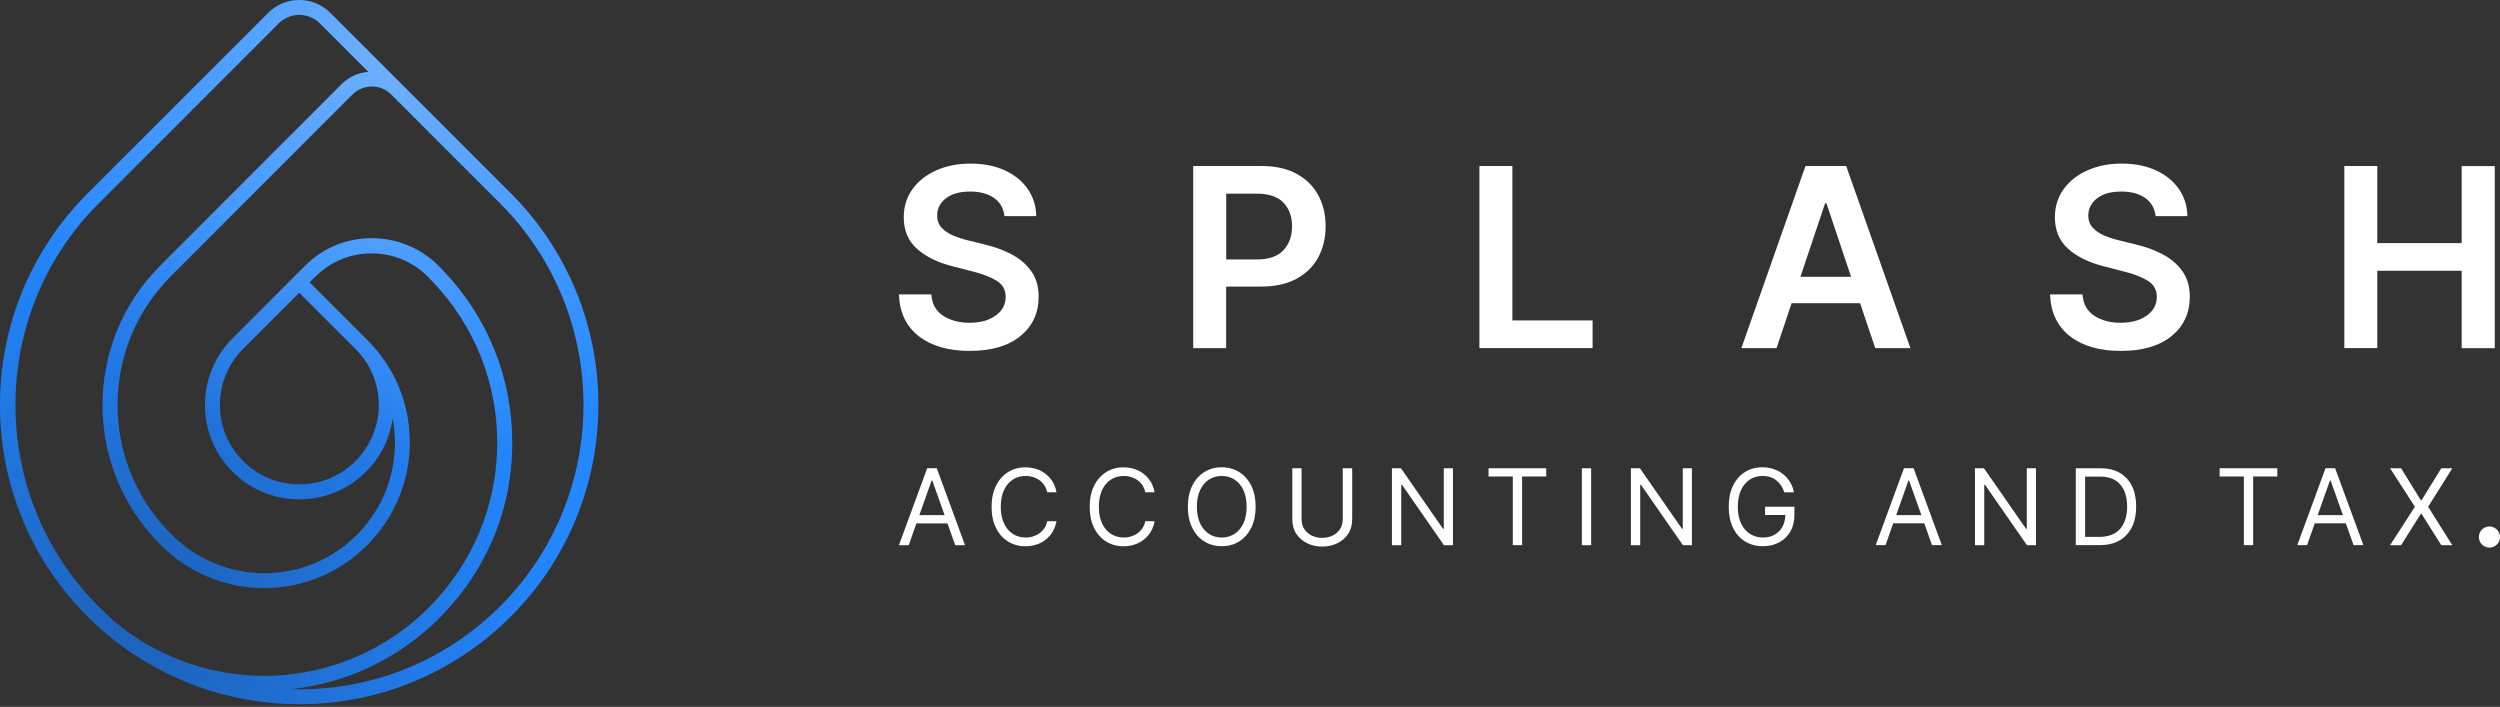<svg width="145" height="41" viewBox="0 0 145 41" fill="none" xmlns="http://www.w3.org/2000/svg">
<rect x="0" y="0" width="145" height="41" fill="#333333" stroke="none"/>
<path d="M29.631 11.215L23.291 4.875L19.157 0.746C18.677 0.265 18.037 0 17.356 0C16.674 0 16.035 0.265 15.554 0.746L5.084 11.215C1.844 14.456 0.038 18.763 0.001 23.343C-0.037 27.916 1.689 32.25 4.861 35.535C4.933 35.611 5.008 35.687 5.084 35.762C5.402 36.08 5.731 36.387 6.064 36.671L6.174 36.761C6.178 36.765 6.178 36.765 6.182 36.765C9.297 39.392 13.268 40.842 17.356 40.842C21.992 40.842 26.353 39.036 29.627 35.758C36.399 28.994 36.399 17.983 29.631 11.215ZM5.694 35.153C5.622 35.081 5.553 35.009 5.482 34.937C-0.715 28.51 -0.62 18.142 5.694 11.829L16.167 1.355C16.485 1.037 16.909 0.863 17.359 0.863C17.81 0.863 18.234 1.037 18.552 1.355L21.364 4.167C21.357 4.167 21.349 4.171 21.345 4.171C21.319 4.175 21.288 4.179 21.262 4.183C21.216 4.19 21.171 4.194 21.122 4.202C21.092 4.205 21.061 4.213 21.031 4.22C20.989 4.232 20.944 4.239 20.902 4.251C20.872 4.258 20.842 4.27 20.811 4.277C20.77 4.292 20.728 4.304 20.686 4.319C20.656 4.33 20.626 4.342 20.596 4.353C20.554 4.372 20.516 4.391 20.475 4.41C20.444 4.425 20.418 4.436 20.387 4.451C20.346 4.474 20.308 4.497 20.266 4.523C20.24 4.538 20.213 4.554 20.187 4.572C20.145 4.603 20.104 4.633 20.062 4.663C20.043 4.678 20.02 4.694 19.998 4.713C19.937 4.762 19.877 4.815 19.82 4.872L9.286 15.417C4.834 19.868 4.834 27.113 9.286 31.564C9.308 31.587 9.331 31.61 9.354 31.633C9.399 31.678 9.448 31.727 9.494 31.769C9.547 31.818 9.596 31.867 9.649 31.913C11.265 33.381 13.355 34.157 15.546 34.104C17.715 34.048 19.759 33.162 21.303 31.61C21.398 31.512 21.493 31.413 21.584 31.315C22.95 29.804 23.722 27.874 23.764 25.841C23.768 25.698 23.768 25.554 23.764 25.41C23.76 25.326 23.756 25.243 23.749 25.16C23.745 25.099 23.745 25.039 23.737 24.982C23.73 24.903 23.722 24.827 23.715 24.747C23.707 24.683 23.703 24.622 23.696 24.558C23.684 24.479 23.673 24.399 23.658 24.323C23.646 24.263 23.639 24.202 23.631 24.142C23.616 24.066 23.601 23.994 23.586 23.919C23.571 23.854 23.559 23.79 23.548 23.729C23.533 23.661 23.514 23.593 23.495 23.525C23.476 23.457 23.461 23.389 23.442 23.324C23.423 23.256 23.401 23.192 23.382 23.127C23.359 23.059 23.34 22.991 23.317 22.927C23.294 22.862 23.268 22.798 23.245 22.734C23.219 22.666 23.196 22.601 23.17 22.533C23.143 22.469 23.117 22.408 23.09 22.348C23.064 22.279 23.033 22.215 23.003 22.147C22.977 22.086 22.942 22.026 22.912 21.965C22.882 21.901 22.852 21.837 22.818 21.772C22.784 21.712 22.75 21.647 22.715 21.587C22.681 21.526 22.651 21.466 22.613 21.405C22.575 21.341 22.538 21.28 22.496 21.22C22.462 21.163 22.428 21.106 22.39 21.049C22.348 20.989 22.307 20.928 22.265 20.868C22.227 20.815 22.189 20.758 22.151 20.705C22.106 20.644 22.057 20.584 22.011 20.523C21.97 20.47 21.932 20.421 21.89 20.368C21.841 20.307 21.788 20.247 21.735 20.19C21.693 20.141 21.652 20.092 21.61 20.046C21.553 19.986 21.497 19.925 21.44 19.865C21.398 19.823 21.36 19.777 21.315 19.736C21.303 19.724 21.292 19.709 21.277 19.698C21.258 19.679 21.235 19.656 21.216 19.637L17.957 16.378L18.294 16.041C19.165 15.171 20.323 14.694 21.553 14.694C22.784 14.694 23.942 15.175 24.812 16.041C24.899 16.129 24.983 16.212 25.066 16.306C27.5 18.839 28.84 22.166 28.84 25.679C28.84 33.135 22.772 39.203 15.315 39.203C15.217 39.203 15.119 39.203 15.02 39.199C14.918 39.195 14.816 39.192 14.71 39.188C11.788 39.055 8.971 37.977 6.712 36.114L6.613 36.031C6.31 35.747 6 35.456 5.694 35.153ZM17.356 16.977L20.615 20.235C20.63 20.251 20.649 20.27 20.664 20.285L20.671 20.292C20.679 20.3 20.683 20.304 20.69 20.311L20.698 20.319C22.431 22.143 22.394 24.967 20.615 26.746C19.744 27.617 18.59 28.093 17.359 28.093C16.129 28.093 14.971 27.617 14.1 26.746C13.23 25.875 12.753 24.721 12.753 23.487C12.753 22.257 13.234 21.099 14.1 20.232L17.356 16.977ZM29.018 35.153C25.902 38.268 21.762 39.983 17.356 39.983C17.17 39.983 16.985 39.979 16.799 39.975C16.913 39.964 17.03 39.949 17.144 39.937C17.181 39.934 17.219 39.926 17.257 39.922C17.333 39.911 17.412 39.899 17.488 39.888C17.537 39.88 17.583 39.873 17.632 39.865C17.7 39.854 17.764 39.843 17.832 39.831C17.886 39.824 17.935 39.812 17.988 39.801C18.048 39.79 18.113 39.778 18.173 39.767C18.226 39.756 18.279 39.744 18.332 39.733C18.393 39.721 18.45 39.706 18.51 39.695C18.563 39.684 18.62 39.669 18.673 39.657C18.73 39.642 18.79 39.631 18.847 39.616C18.9 39.6 18.957 39.589 19.01 39.574C19.067 39.559 19.123 39.544 19.18 39.529C19.233 39.513 19.29 39.498 19.343 39.483C19.4 39.468 19.453 39.449 19.509 39.434C19.562 39.419 19.619 39.4 19.672 39.385C19.725 39.366 19.782 39.351 19.835 39.332C19.888 39.313 19.945 39.294 19.998 39.279C20.051 39.26 20.104 39.241 20.157 39.222C20.21 39.203 20.263 39.184 20.319 39.165C20.372 39.146 20.425 39.127 20.478 39.105C20.531 39.086 20.584 39.063 20.641 39.04C20.694 39.021 20.743 38.999 20.796 38.976C20.849 38.953 20.902 38.93 20.955 38.908C21.005 38.885 21.058 38.862 21.107 38.84C21.16 38.817 21.213 38.794 21.266 38.768C21.315 38.745 21.364 38.722 21.413 38.7C21.466 38.673 21.519 38.65 21.572 38.624C21.618 38.601 21.663 38.578 21.712 38.556C21.826 38.499 21.939 38.442 22.049 38.382C22.087 38.363 22.125 38.344 22.163 38.321C22.216 38.291 22.269 38.261 22.322 38.234C22.367 38.208 22.413 38.185 22.458 38.158C22.511 38.128 22.56 38.098 22.613 38.067C22.659 38.041 22.704 38.014 22.75 37.988C22.799 37.958 22.852 37.924 22.901 37.893C22.946 37.867 22.992 37.837 23.033 37.81C23.083 37.78 23.132 37.746 23.181 37.712C23.226 37.681 23.268 37.655 23.313 37.625C23.363 37.59 23.412 37.556 23.461 37.526C23.503 37.496 23.548 37.466 23.59 37.435C23.639 37.401 23.684 37.367 23.734 37.333C23.775 37.303 23.821 37.273 23.862 37.239C23.912 37.204 23.957 37.166 24.002 37.133C24.044 37.102 24.086 37.068 24.127 37.038C24.173 37 24.218 36.966 24.267 36.928C24.309 36.894 24.351 36.864 24.392 36.83C24.438 36.792 24.483 36.754 24.529 36.716C24.57 36.682 24.608 36.648 24.65 36.614C24.695 36.576 24.741 36.538 24.782 36.5C24.82 36.466 24.862 36.432 24.899 36.394C24.945 36.356 24.986 36.315 25.032 36.277C25.07 36.243 25.108 36.205 25.145 36.171C25.187 36.129 25.233 36.092 25.274 36.05C25.312 36.012 25.35 35.978 25.388 35.94C25.429 35.898 25.471 35.857 25.513 35.815C25.55 35.777 25.584 35.739 25.622 35.702C25.664 35.66 25.706 35.618 25.747 35.573C25.781 35.535 25.815 35.497 25.853 35.459C25.933 35.372 26.012 35.289 26.088 35.202C26.122 35.164 26.156 35.126 26.19 35.085C26.228 35.043 26.266 34.998 26.304 34.952C26.338 34.911 26.376 34.869 26.41 34.827C26.448 34.782 26.482 34.74 26.52 34.695C26.553 34.653 26.588 34.612 26.622 34.566C26.656 34.521 26.69 34.475 26.728 34.43C26.762 34.384 26.796 34.343 26.83 34.297C26.864 34.252 26.898 34.206 26.932 34.161C26.966 34.116 26.996 34.07 27.03 34.029C27.064 33.983 27.095 33.938 27.129 33.889C27.159 33.843 27.193 33.798 27.224 33.752C27.254 33.707 27.288 33.658 27.318 33.612C27.348 33.567 27.379 33.518 27.409 33.472C27.439 33.427 27.47 33.378 27.5 33.332C27.53 33.283 27.56 33.237 27.591 33.188C27.621 33.139 27.648 33.094 27.678 33.044C27.708 32.995 27.735 32.946 27.765 32.897C27.791 32.848 27.822 32.802 27.848 32.753C27.875 32.704 27.905 32.655 27.931 32.602C27.958 32.552 27.984 32.507 28.011 32.458C28.037 32.409 28.064 32.356 28.09 32.303C28.117 32.253 28.14 32.208 28.166 32.159C28.192 32.106 28.219 32.053 28.245 32C28.268 31.951 28.295 31.905 28.317 31.856C28.344 31.799 28.37 31.746 28.397 31.689C28.42 31.644 28.442 31.595 28.461 31.549C28.488 31.489 28.514 31.428 28.541 31.368C28.56 31.326 28.579 31.281 28.598 31.239C28.632 31.16 28.662 31.08 28.696 31.004C28.711 30.966 28.726 30.929 28.741 30.891C28.779 30.796 28.813 30.705 28.847 30.611C28.863 30.569 28.878 30.531 28.889 30.489C28.912 30.421 28.938 30.357 28.961 30.289C28.976 30.244 28.991 30.198 29.006 30.149C29.025 30.088 29.048 30.024 29.067 29.963C29.082 29.914 29.097 29.865 29.112 29.82C29.131 29.759 29.15 29.698 29.165 29.634C29.18 29.585 29.192 29.536 29.207 29.483C29.222 29.422 29.241 29.361 29.256 29.301C29.271 29.252 29.283 29.199 29.294 29.15C29.309 29.089 29.324 29.028 29.339 28.968C29.351 28.915 29.362 28.866 29.373 28.813C29.389 28.752 29.4 28.692 29.415 28.627C29.427 28.574 29.438 28.521 29.445 28.472C29.457 28.412 29.468 28.347 29.48 28.287C29.491 28.234 29.498 28.181 29.506 28.128C29.517 28.063 29.529 28.003 29.536 27.938C29.544 27.885 29.551 27.832 29.559 27.779C29.567 27.715 29.578 27.651 29.585 27.586C29.593 27.533 29.601 27.48 29.604 27.431C29.612 27.367 29.619 27.302 29.627 27.234C29.631 27.181 29.639 27.132 29.642 27.079C29.65 27.011 29.654 26.943 29.661 26.878C29.665 26.829 29.669 26.78 29.672 26.727C29.676 26.655 29.68 26.587 29.688 26.515C29.692 26.466 29.695 26.421 29.695 26.371C29.699 26.292 29.703 26.212 29.703 26.133C29.703 26.095 29.707 26.053 29.707 26.015C29.71 25.894 29.71 25.777 29.71 25.656C29.71 21.92 28.283 18.381 25.702 15.693C25.615 15.599 25.524 15.504 25.429 15.409C24.396 14.384 23.022 13.816 21.561 13.816C21.379 13.816 21.198 13.823 21.016 13.842C19.759 13.963 18.593 14.512 17.692 15.417L13.491 19.622C12.458 20.656 11.89 22.03 11.89 23.491C11.89 24.952 12.458 26.326 13.491 27.359C14.524 28.392 15.898 28.96 17.359 28.96C18.82 28.96 20.195 28.392 21.228 27.359C22.076 26.511 22.613 25.429 22.776 24.259C22.776 24.267 22.78 24.27 22.78 24.278C22.791 24.35 22.802 24.422 22.814 24.494C22.821 24.547 22.833 24.604 22.84 24.657C22.852 24.736 22.859 24.812 22.867 24.891C22.871 24.941 22.878 24.99 22.882 25.043C22.89 25.134 22.893 25.224 22.897 25.315C22.897 25.353 22.901 25.395 22.905 25.433C22.908 25.565 22.908 25.694 22.908 25.826C22.825 29.88 19.585 33.139 15.531 33.245C15.164 33.257 14.797 33.237 14.437 33.196C12.878 33.01 11.417 32.348 10.236 31.277C10.213 31.254 10.19 31.235 10.168 31.212C10.145 31.19 10.122 31.171 10.099 31.148C10.054 31.107 10.009 31.061 9.967 31.016L9.948 31C9.933 30.985 9.918 30.974 9.903 30.959C9.774 30.83 9.649 30.698 9.528 30.565C9.528 30.565 9.528 30.565 9.528 30.561C5.913 26.557 5.913 20.428 9.528 16.424C9.528 16.424 9.528 16.424 9.528 16.42C9.649 16.288 9.774 16.155 9.903 16.026L20.433 5.488C20.471 5.451 20.512 5.413 20.554 5.379C20.569 5.367 20.584 5.356 20.599 5.345C20.626 5.326 20.652 5.303 20.683 5.284C20.706 5.269 20.728 5.258 20.755 5.242C20.777 5.231 20.796 5.216 20.819 5.205C20.842 5.193 20.868 5.182 20.891 5.171C20.914 5.159 20.936 5.148 20.959 5.136C20.982 5.125 21.008 5.118 21.035 5.11C21.058 5.102 21.08 5.091 21.107 5.083C21.133 5.076 21.16 5.072 21.186 5.065C21.209 5.057 21.232 5.053 21.258 5.046C21.285 5.042 21.311 5.038 21.341 5.034C21.364 5.03 21.387 5.027 21.41 5.023C21.44 5.019 21.466 5.019 21.497 5.019C21.519 5.019 21.538 5.015 21.561 5.015C21.591 5.015 21.618 5.019 21.648 5.019C21.671 5.019 21.693 5.019 21.716 5.023C21.746 5.027 21.773 5.03 21.803 5.034C21.826 5.038 21.849 5.038 21.867 5.042C21.898 5.046 21.924 5.057 21.951 5.061C21.974 5.065 21.992 5.068 22.015 5.076C22.042 5.083 22.072 5.095 22.098 5.106C22.121 5.114 22.14 5.121 22.163 5.129C22.189 5.14 22.216 5.152 22.238 5.163C22.261 5.174 22.28 5.182 22.303 5.193C22.326 5.205 22.348 5.22 22.375 5.235C22.397 5.246 22.416 5.258 22.439 5.273C22.462 5.288 22.481 5.303 22.503 5.322C22.526 5.337 22.545 5.352 22.568 5.367C22.587 5.383 22.606 5.401 22.625 5.42C22.647 5.439 22.666 5.458 22.689 5.477L29.029 11.817C35.449 18.26 35.449 28.722 29.018 35.153Z" fill="#2387FF"/>
<path d="M29.631 11.215L23.291 4.875L19.157 0.746C18.677 0.265 18.037 0 17.356 0C16.674 0 16.035 0.265 15.554 0.746L5.084 11.215C1.844 14.456 0.038 18.763 0.001 23.343C-0.037 27.916 1.689 32.25 4.861 35.535C4.933 35.611 5.008 35.687 5.084 35.762C5.402 36.08 5.731 36.387 6.064 36.671L6.174 36.761C6.178 36.765 6.178 36.765 6.182 36.765C9.297 39.392 13.268 40.842 17.356 40.842C21.992 40.842 26.353 39.036 29.627 35.758C36.399 28.994 36.399 17.983 29.631 11.215ZM5.694 35.153C5.622 35.081 5.553 35.009 5.482 34.937C-0.715 28.51 -0.62 18.142 5.694 11.829L16.167 1.355C16.485 1.037 16.909 0.863 17.359 0.863C17.81 0.863 18.234 1.037 18.552 1.355L21.364 4.167C21.357 4.167 21.349 4.171 21.345 4.171C21.319 4.175 21.288 4.179 21.262 4.183C21.216 4.19 21.171 4.194 21.122 4.202C21.092 4.205 21.061 4.213 21.031 4.22C20.989 4.232 20.944 4.239 20.902 4.251C20.872 4.258 20.842 4.27 20.811 4.277C20.77 4.292 20.728 4.304 20.686 4.319C20.656 4.33 20.626 4.342 20.596 4.353C20.554 4.372 20.516 4.391 20.475 4.41C20.444 4.425 20.418 4.436 20.387 4.451C20.346 4.474 20.308 4.497 20.266 4.523C20.24 4.538 20.213 4.554 20.187 4.572C20.145 4.603 20.104 4.633 20.062 4.663C20.043 4.678 20.02 4.694 19.998 4.713C19.937 4.762 19.877 4.815 19.82 4.872L9.286 15.417C4.834 19.868 4.834 27.113 9.286 31.564C9.308 31.587 9.331 31.61 9.354 31.633C9.399 31.678 9.448 31.727 9.494 31.769C9.547 31.818 9.596 31.867 9.649 31.913C11.265 33.381 13.355 34.157 15.546 34.104C17.715 34.048 19.759 33.162 21.303 31.61C21.398 31.512 21.493 31.413 21.584 31.315C22.95 29.804 23.722 27.874 23.764 25.841C23.768 25.698 23.768 25.554 23.764 25.41C23.76 25.326 23.756 25.243 23.749 25.16C23.745 25.099 23.745 25.039 23.737 24.982C23.73 24.903 23.722 24.827 23.715 24.747C23.707 24.683 23.703 24.622 23.696 24.558C23.684 24.479 23.673 24.399 23.658 24.323C23.646 24.263 23.639 24.202 23.631 24.142C23.616 24.066 23.601 23.994 23.586 23.919C23.571 23.854 23.559 23.79 23.548 23.729C23.533 23.661 23.514 23.593 23.495 23.525C23.476 23.457 23.461 23.389 23.442 23.324C23.423 23.256 23.401 23.192 23.382 23.127C23.359 23.059 23.34 22.991 23.317 22.927C23.294 22.862 23.268 22.798 23.245 22.734C23.219 22.666 23.196 22.601 23.17 22.533C23.143 22.469 23.117 22.408 23.09 22.348C23.064 22.279 23.033 22.215 23.003 22.147C22.977 22.086 22.942 22.026 22.912 21.965C22.882 21.901 22.852 21.837 22.818 21.772C22.784 21.712 22.75 21.647 22.715 21.587C22.681 21.526 22.651 21.466 22.613 21.405C22.575 21.341 22.538 21.28 22.496 21.22C22.462 21.163 22.428 21.106 22.39 21.049C22.348 20.989 22.307 20.928 22.265 20.868C22.227 20.815 22.189 20.758 22.151 20.705C22.106 20.644 22.057 20.584 22.011 20.523C21.97 20.47 21.932 20.421 21.89 20.368C21.841 20.307 21.788 20.247 21.735 20.19C21.693 20.141 21.652 20.092 21.61 20.046C21.553 19.986 21.497 19.925 21.44 19.865C21.398 19.823 21.36 19.777 21.315 19.736C21.303 19.724 21.292 19.709 21.277 19.698C21.258 19.679 21.235 19.656 21.216 19.637L17.957 16.378L18.294 16.041C19.165 15.171 20.323 14.694 21.553 14.694C22.784 14.694 23.942 15.175 24.812 16.041C24.899 16.129 24.983 16.212 25.066 16.306C27.5 18.839 28.84 22.166 28.84 25.679C28.84 33.135 22.772 39.203 15.315 39.203C15.217 39.203 15.119 39.203 15.02 39.199C14.918 39.195 14.816 39.192 14.71 39.188C11.788 39.055 8.971 37.977 6.712 36.114L6.613 36.031C6.31 35.747 6 35.456 5.694 35.153ZM17.356 16.977L20.615 20.235C20.63 20.251 20.649 20.27 20.664 20.285L20.671 20.292C20.679 20.3 20.683 20.304 20.69 20.311L20.698 20.319C22.431 22.143 22.394 24.967 20.615 26.746C19.744 27.617 18.59 28.093 17.359 28.093C16.129 28.093 14.971 27.617 14.1 26.746C13.23 25.875 12.753 24.721 12.753 23.487C12.753 22.257 13.234 21.099 14.1 20.232L17.356 16.977ZM29.018 35.153C25.902 38.268 21.762 39.983 17.356 39.983C17.17 39.983 16.985 39.979 16.799 39.975C16.913 39.964 17.03 39.949 17.144 39.937C17.181 39.934 17.219 39.926 17.257 39.922C17.333 39.911 17.412 39.899 17.488 39.888C17.537 39.88 17.583 39.873 17.632 39.865C17.7 39.854 17.764 39.843 17.832 39.831C17.886 39.824 17.935 39.812 17.988 39.801C18.048 39.79 18.113 39.778 18.173 39.767C18.226 39.756 18.279 39.744 18.332 39.733C18.393 39.721 18.45 39.706 18.51 39.695C18.563 39.684 18.62 39.669 18.673 39.657C18.73 39.642 18.79 39.631 18.847 39.616C18.9 39.6 18.957 39.589 19.01 39.574C19.067 39.559 19.123 39.544 19.18 39.529C19.233 39.513 19.29 39.498 19.343 39.483C19.4 39.468 19.453 39.449 19.509 39.434C19.562 39.419 19.619 39.4 19.672 39.385C19.725 39.366 19.782 39.351 19.835 39.332C19.888 39.313 19.945 39.294 19.998 39.279C20.051 39.26 20.104 39.241 20.157 39.222C20.21 39.203 20.263 39.184 20.319 39.165C20.372 39.146 20.425 39.127 20.478 39.105C20.531 39.086 20.584 39.063 20.641 39.04C20.694 39.021 20.743 38.999 20.796 38.976C20.849 38.953 20.902 38.93 20.955 38.908C21.005 38.885 21.058 38.862 21.107 38.84C21.16 38.817 21.213 38.794 21.266 38.768C21.315 38.745 21.364 38.722 21.413 38.7C21.466 38.673 21.519 38.65 21.572 38.624C21.618 38.601 21.663 38.578 21.712 38.556C21.826 38.499 21.939 38.442 22.049 38.382C22.087 38.363 22.125 38.344 22.163 38.321C22.216 38.291 22.269 38.261 22.322 38.234C22.367 38.208 22.413 38.185 22.458 38.158C22.511 38.128 22.56 38.098 22.613 38.067C22.659 38.041 22.704 38.014 22.75 37.988C22.799 37.958 22.852 37.924 22.901 37.893C22.946 37.867 22.992 37.837 23.033 37.81C23.083 37.78 23.132 37.746 23.181 37.712C23.226 37.681 23.268 37.655 23.313 37.625C23.363 37.59 23.412 37.556 23.461 37.526C23.503 37.496 23.548 37.466 23.59 37.435C23.639 37.401 23.684 37.367 23.734 37.333C23.775 37.303 23.821 37.273 23.862 37.239C23.912 37.204 23.957 37.166 24.002 37.133C24.044 37.102 24.086 37.068 24.127 37.038C24.173 37 24.218 36.966 24.267 36.928C24.309 36.894 24.351 36.864 24.392 36.83C24.438 36.792 24.483 36.754 24.529 36.716C24.57 36.682 24.608 36.648 24.65 36.614C24.695 36.576 24.741 36.538 24.782 36.5C24.82 36.466 24.862 36.432 24.899 36.394C24.945 36.356 24.986 36.315 25.032 36.277C25.07 36.243 25.108 36.205 25.145 36.171C25.187 36.129 25.233 36.092 25.274 36.05C25.312 36.012 25.35 35.978 25.388 35.94C25.429 35.898 25.471 35.857 25.513 35.815C25.55 35.777 25.584 35.739 25.622 35.702C25.664 35.66 25.706 35.618 25.747 35.573C25.781 35.535 25.815 35.497 25.853 35.459C25.933 35.372 26.012 35.289 26.088 35.202C26.122 35.164 26.156 35.126 26.19 35.085C26.228 35.043 26.266 34.998 26.304 34.952C26.338 34.911 26.376 34.869 26.41 34.827C26.448 34.782 26.482 34.74 26.52 34.695C26.553 34.653 26.588 34.612 26.622 34.566C26.656 34.521 26.69 34.475 26.728 34.43C26.762 34.384 26.796 34.343 26.83 34.297C26.864 34.252 26.898 34.206 26.932 34.161C26.966 34.116 26.996 34.07 27.03 34.029C27.064 33.983 27.095 33.938 27.129 33.889C27.159 33.843 27.193 33.798 27.224 33.752C27.254 33.707 27.288 33.658 27.318 33.612C27.348 33.567 27.379 33.518 27.409 33.472C27.439 33.427 27.47 33.378 27.5 33.332C27.53 33.283 27.56 33.237 27.591 33.188C27.621 33.139 27.648 33.094 27.678 33.044C27.708 32.995 27.735 32.946 27.765 32.897C27.791 32.848 27.822 32.802 27.848 32.753C27.875 32.704 27.905 32.655 27.931 32.602C27.958 32.552 27.984 32.507 28.011 32.458C28.037 32.409 28.064 32.356 28.09 32.303C28.117 32.253 28.14 32.208 28.166 32.159C28.192 32.106 28.219 32.053 28.245 32C28.268 31.951 28.295 31.905 28.317 31.856C28.344 31.799 28.37 31.746 28.397 31.689C28.42 31.644 28.442 31.595 28.461 31.549C28.488 31.489 28.514 31.428 28.541 31.368C28.56 31.326 28.579 31.281 28.598 31.239C28.632 31.16 28.662 31.08 28.696 31.004C28.711 30.966 28.726 30.929 28.741 30.891C28.779 30.796 28.813 30.705 28.847 30.611C28.863 30.569 28.878 30.531 28.889 30.489C28.912 30.421 28.938 30.357 28.961 30.289C28.976 30.244 28.991 30.198 29.006 30.149C29.025 30.088 29.048 30.024 29.067 29.963C29.082 29.914 29.097 29.865 29.112 29.82C29.131 29.759 29.15 29.698 29.165 29.634C29.18 29.585 29.192 29.536 29.207 29.483C29.222 29.422 29.241 29.361 29.256 29.301C29.271 29.252 29.283 29.199 29.294 29.15C29.309 29.089 29.324 29.028 29.339 28.968C29.351 28.915 29.362 28.866 29.373 28.813C29.389 28.752 29.4 28.692 29.415 28.627C29.427 28.574 29.438 28.521 29.445 28.472C29.457 28.412 29.468 28.347 29.48 28.287C29.491 28.234 29.498 28.181 29.506 28.128C29.517 28.063 29.529 28.003 29.536 27.938C29.544 27.885 29.551 27.832 29.559 27.779C29.567 27.715 29.578 27.651 29.585 27.586C29.593 27.533 29.601 27.48 29.604 27.431C29.612 27.367 29.619 27.302 29.627 27.234C29.631 27.181 29.639 27.132 29.642 27.079C29.65 27.011 29.654 26.943 29.661 26.878C29.665 26.829 29.669 26.78 29.672 26.727C29.676 26.655 29.68 26.587 29.688 26.515C29.692 26.466 29.695 26.421 29.695 26.371C29.699 26.292 29.703 26.212 29.703 26.133C29.703 26.095 29.707 26.053 29.707 26.015C29.71 25.894 29.71 25.777 29.71 25.656C29.71 21.92 28.283 18.381 25.702 15.693C25.615 15.599 25.524 15.504 25.429 15.409C24.396 14.384 23.022 13.816 21.561 13.816C21.379 13.816 21.198 13.823 21.016 13.842C19.759 13.963 18.593 14.512 17.692 15.417L13.491 19.622C12.458 20.656 11.89 22.03 11.89 23.491C11.89 24.952 12.458 26.326 13.491 27.359C14.524 28.392 15.898 28.96 17.359 28.96C18.82 28.96 20.195 28.392 21.228 27.359C22.076 26.511 22.613 25.429 22.776 24.259C22.776 24.267 22.78 24.27 22.78 24.278C22.791 24.35 22.802 24.422 22.814 24.494C22.821 24.547 22.833 24.604 22.84 24.657C22.852 24.736 22.859 24.812 22.867 24.891C22.871 24.941 22.878 24.99 22.882 25.043C22.89 25.134 22.893 25.224 22.897 25.315C22.897 25.353 22.901 25.395 22.905 25.433C22.908 25.565 22.908 25.694 22.908 25.826C22.825 29.88 19.585 33.139 15.531 33.245C15.164 33.257 14.797 33.237 14.437 33.196C12.878 33.01 11.417 32.348 10.236 31.277C10.213 31.254 10.19 31.235 10.168 31.212C10.145 31.19 10.122 31.171 10.099 31.148C10.054 31.107 10.009 31.061 9.967 31.016L9.948 31C9.933 30.985 9.918 30.974 9.903 30.959C9.774 30.83 9.649 30.698 9.528 30.565C9.528 30.565 9.528 30.565 9.528 30.561C5.913 26.557 5.913 20.428 9.528 16.424C9.528 16.424 9.528 16.424 9.528 16.42C9.649 16.288 9.774 16.155 9.903 16.026L20.433 5.488C20.471 5.451 20.512 5.413 20.554 5.379C20.569 5.367 20.584 5.356 20.599 5.345C20.626 5.326 20.652 5.303 20.683 5.284C20.706 5.269 20.728 5.258 20.755 5.242C20.777 5.231 20.796 5.216 20.819 5.205C20.842 5.193 20.868 5.182 20.891 5.171C20.914 5.159 20.936 5.148 20.959 5.136C20.982 5.125 21.008 5.118 21.035 5.11C21.058 5.102 21.08 5.091 21.107 5.083C21.133 5.076 21.16 5.072 21.186 5.065C21.209 5.057 21.232 5.053 21.258 5.046C21.285 5.042 21.311 5.038 21.341 5.034C21.364 5.03 21.387 5.027 21.41 5.023C21.44 5.019 21.466 5.019 21.497 5.019C21.519 5.019 21.538 5.015 21.561 5.015C21.591 5.015 21.618 5.019 21.648 5.019C21.671 5.019 21.693 5.019 21.716 5.023C21.746 5.027 21.773 5.03 21.803 5.034C21.826 5.038 21.849 5.038 21.867 5.042C21.898 5.046 21.924 5.057 21.951 5.061C21.974 5.065 21.992 5.068 22.015 5.076C22.042 5.083 22.072 5.095 22.098 5.106C22.121 5.114 22.14 5.121 22.163 5.129C22.189 5.14 22.216 5.152 22.238 5.163C22.261 5.174 22.28 5.182 22.303 5.193C22.326 5.205 22.348 5.22 22.375 5.235C22.397 5.246 22.416 5.258 22.439 5.273C22.462 5.288 22.481 5.303 22.503 5.322C22.526 5.337 22.545 5.352 22.568 5.367C22.587 5.383 22.606 5.401 22.625 5.42C22.647 5.439 22.666 5.458 22.689 5.477L29.029 11.817C35.449 18.26 35.449 28.722 29.018 35.153Z" fill="url(#paint0_radial)"/>
<path d="M29.631 11.215L23.291 4.875L19.157 0.746C18.677 0.265 18.037 0 17.356 0C16.674 0 16.035 0.265 15.554 0.746L5.084 11.215C1.844 14.456 0.038 18.763 0.001 23.343C-0.037 27.916 1.689 32.25 4.861 35.535C4.933 35.611 5.008 35.687 5.084 35.762C5.402 36.08 5.731 36.387 6.064 36.671L6.174 36.761C6.178 36.765 6.178 36.765 6.182 36.765C9.297 39.392 13.268 40.842 17.356 40.842C21.992 40.842 26.353 39.036 29.627 35.758C36.399 28.994 36.399 17.983 29.631 11.215ZM5.694 35.153C5.622 35.081 5.553 35.009 5.482 34.937C-0.715 28.51 -0.62 18.142 5.694 11.829L16.167 1.355C16.485 1.037 16.909 0.863 17.359 0.863C17.81 0.863 18.234 1.037 18.552 1.355L21.364 4.167C21.357 4.167 21.349 4.171 21.345 4.171C21.319 4.175 21.288 4.179 21.262 4.183C21.216 4.19 21.171 4.194 21.122 4.202C21.092 4.205 21.061 4.213 21.031 4.22C20.989 4.232 20.944 4.239 20.902 4.251C20.872 4.258 20.842 4.27 20.811 4.277C20.77 4.292 20.728 4.304 20.686 4.319C20.656 4.33 20.626 4.342 20.596 4.353C20.554 4.372 20.516 4.391 20.475 4.41C20.444 4.425 20.418 4.436 20.387 4.451C20.346 4.474 20.308 4.497 20.266 4.523C20.24 4.538 20.213 4.554 20.187 4.572C20.145 4.603 20.104 4.633 20.062 4.663C20.043 4.678 20.02 4.694 19.998 4.713C19.937 4.762 19.877 4.815 19.82 4.872L9.286 15.417C4.834 19.868 4.834 27.113 9.286 31.564C9.308 31.587 9.331 31.61 9.354 31.633C9.399 31.678 9.448 31.727 9.494 31.769C9.547 31.818 9.596 31.867 9.649 31.913C11.265 33.381 13.355 34.157 15.546 34.104C17.715 34.048 19.759 33.162 21.303 31.61C21.398 31.512 21.493 31.413 21.584 31.315C22.95 29.804 23.722 27.874 23.764 25.841C23.768 25.698 23.768 25.554 23.764 25.41C23.76 25.326 23.756 25.243 23.749 25.16C23.745 25.099 23.745 25.039 23.737 24.982C23.73 24.903 23.722 24.827 23.715 24.747C23.707 24.683 23.703 24.622 23.696 24.558C23.684 24.479 23.673 24.399 23.658 24.323C23.646 24.263 23.639 24.202 23.631 24.142C23.616 24.066 23.601 23.994 23.586 23.919C23.571 23.854 23.559 23.79 23.548 23.729C23.533 23.661 23.514 23.593 23.495 23.525C23.476 23.457 23.461 23.389 23.442 23.324C23.423 23.256 23.401 23.192 23.382 23.127C23.359 23.059 23.34 22.991 23.317 22.927C23.294 22.862 23.268 22.798 23.245 22.734C23.219 22.666 23.196 22.601 23.17 22.533C23.143 22.469 23.117 22.408 23.09 22.348C23.064 22.279 23.033 22.215 23.003 22.147C22.977 22.086 22.942 22.026 22.912 21.965C22.882 21.901 22.852 21.837 22.818 21.772C22.784 21.712 22.75 21.647 22.715 21.587C22.681 21.526 22.651 21.466 22.613 21.405C22.575 21.341 22.538 21.28 22.496 21.22C22.462 21.163 22.428 21.106 22.39 21.049C22.348 20.989 22.307 20.928 22.265 20.868C22.227 20.815 22.189 20.758 22.151 20.705C22.106 20.644 22.057 20.584 22.011 20.523C21.97 20.47 21.932 20.421 21.89 20.368C21.841 20.307 21.788 20.247 21.735 20.19C21.693 20.141 21.652 20.092 21.61 20.046C21.553 19.986 21.497 19.925 21.44 19.865C21.398 19.823 21.36 19.777 21.315 19.736C21.303 19.724 21.292 19.709 21.277 19.698C21.258 19.679 21.235 19.656 21.216 19.637L17.957 16.378L18.294 16.041C19.165 15.171 20.323 14.694 21.553 14.694C22.784 14.694 23.942 15.175 24.812 16.041C24.899 16.129 24.983 16.212 25.066 16.306C27.5 18.839 28.84 22.166 28.84 25.679C28.84 33.135 22.772 39.203 15.315 39.203C15.217 39.203 15.119 39.203 15.02 39.199C14.918 39.195 14.816 39.192 14.71 39.188C11.788 39.055 8.971 37.977 6.712 36.114L6.613 36.031C6.31 35.747 6 35.456 5.694 35.153ZM17.356 16.977L20.615 20.235C20.63 20.251 20.649 20.27 20.664 20.285L20.671 20.292C20.679 20.3 20.683 20.304 20.69 20.311L20.698 20.319C22.431 22.143 22.394 24.967 20.615 26.746C19.744 27.617 18.59 28.093 17.359 28.093C16.129 28.093 14.971 27.617 14.1 26.746C13.23 25.875 12.753 24.721 12.753 23.487C12.753 22.257 13.234 21.099 14.1 20.232L17.356 16.977ZM29.018 35.153C25.902 38.268 21.762 39.983 17.356 39.983C17.17 39.983 16.985 39.979 16.799 39.975C16.913 39.964 17.03 39.949 17.144 39.937C17.181 39.934 17.219 39.926 17.257 39.922C17.333 39.911 17.412 39.899 17.488 39.888C17.537 39.88 17.583 39.873 17.632 39.865C17.7 39.854 17.764 39.843 17.832 39.831C17.886 39.824 17.935 39.812 17.988 39.801C18.048 39.79 18.113 39.778 18.173 39.767C18.226 39.756 18.279 39.744 18.332 39.733C18.393 39.721 18.45 39.706 18.51 39.695C18.563 39.684 18.62 39.669 18.673 39.657C18.73 39.642 18.79 39.631 18.847 39.616C18.9 39.6 18.957 39.589 19.01 39.574C19.067 39.559 19.123 39.544 19.18 39.529C19.233 39.513 19.29 39.498 19.343 39.483C19.4 39.468 19.453 39.449 19.509 39.434C19.562 39.419 19.619 39.4 19.672 39.385C19.725 39.366 19.782 39.351 19.835 39.332C19.888 39.313 19.945 39.294 19.998 39.279C20.051 39.26 20.104 39.241 20.157 39.222C20.21 39.203 20.263 39.184 20.319 39.165C20.372 39.146 20.425 39.127 20.478 39.105C20.531 39.086 20.584 39.063 20.641 39.04C20.694 39.021 20.743 38.999 20.796 38.976C20.849 38.953 20.902 38.93 20.955 38.908C21.005 38.885 21.058 38.862 21.107 38.84C21.16 38.817 21.213 38.794 21.266 38.768C21.315 38.745 21.364 38.722 21.413 38.7C21.466 38.673 21.519 38.65 21.572 38.624C21.618 38.601 21.663 38.578 21.712 38.556C21.826 38.499 21.939 38.442 22.049 38.382C22.087 38.363 22.125 38.344 22.163 38.321C22.216 38.291 22.269 38.261 22.322 38.234C22.367 38.208 22.413 38.185 22.458 38.158C22.511 38.128 22.56 38.098 22.613 38.067C22.659 38.041 22.704 38.014 22.75 37.988C22.799 37.958 22.852 37.924 22.901 37.893C22.946 37.867 22.992 37.837 23.033 37.81C23.083 37.78 23.132 37.746 23.181 37.712C23.226 37.681 23.268 37.655 23.313 37.625C23.363 37.59 23.412 37.556 23.461 37.526C23.503 37.496 23.548 37.466 23.59 37.435C23.639 37.401 23.684 37.367 23.734 37.333C23.775 37.303 23.821 37.273 23.862 37.239C23.912 37.204 23.957 37.166 24.002 37.133C24.044 37.102 24.086 37.068 24.127 37.038C24.173 37 24.218 36.966 24.267 36.928C24.309 36.894 24.351 36.864 24.392 36.83C24.438 36.792 24.483 36.754 24.529 36.716C24.57 36.682 24.608 36.648 24.65 36.614C24.695 36.576 24.741 36.538 24.782 36.5C24.82 36.466 24.862 36.432 24.899 36.394C24.945 36.356 24.986 36.315 25.032 36.277C25.07 36.243 25.108 36.205 25.145 36.171C25.187 36.129 25.233 36.092 25.274 36.05C25.312 36.012 25.35 35.978 25.388 35.94C25.429 35.898 25.471 35.857 25.513 35.815C25.55 35.777 25.584 35.739 25.622 35.702C25.664 35.66 25.706 35.618 25.747 35.573C25.781 35.535 25.815 35.497 25.853 35.459C25.933 35.372 26.012 35.289 26.088 35.202C26.122 35.164 26.156 35.126 26.19 35.085C26.228 35.043 26.266 34.998 26.304 34.952C26.338 34.911 26.376 34.869 26.41 34.827C26.448 34.782 26.482 34.74 26.52 34.695C26.553 34.653 26.588 34.612 26.622 34.566C26.656 34.521 26.69 34.475 26.728 34.43C26.762 34.384 26.796 34.343 26.83 34.297C26.864 34.252 26.898 34.206 26.932 34.161C26.966 34.116 26.996 34.07 27.03 34.029C27.064 33.983 27.095 33.938 27.129 33.889C27.159 33.843 27.193 33.798 27.224 33.752C27.254 33.707 27.288 33.658 27.318 33.612C27.348 33.567 27.379 33.518 27.409 33.472C27.439 33.427 27.47 33.378 27.5 33.332C27.53 33.283 27.56 33.237 27.591 33.188C27.621 33.139 27.648 33.094 27.678 33.044C27.708 32.995 27.735 32.946 27.765 32.897C27.791 32.848 27.822 32.802 27.848 32.753C27.875 32.704 27.905 32.655 27.931 32.602C27.958 32.552 27.984 32.507 28.011 32.458C28.037 32.409 28.064 32.356 28.09 32.303C28.117 32.253 28.14 32.208 28.166 32.159C28.192 32.106 28.219 32.053 28.245 32C28.268 31.951 28.295 31.905 28.317 31.856C28.344 31.799 28.37 31.746 28.397 31.689C28.42 31.644 28.442 31.595 28.461 31.549C28.488 31.489 28.514 31.428 28.541 31.368C28.56 31.326 28.579 31.281 28.598 31.239C28.632 31.16 28.662 31.08 28.696 31.004C28.711 30.966 28.726 30.929 28.741 30.891C28.779 30.796 28.813 30.705 28.847 30.611C28.863 30.569 28.878 30.531 28.889 30.489C28.912 30.421 28.938 30.357 28.961 30.289C28.976 30.244 28.991 30.198 29.006 30.149C29.025 30.088 29.048 30.024 29.067 29.963C29.082 29.914 29.097 29.865 29.112 29.82C29.131 29.759 29.15 29.698 29.165 29.634C29.18 29.585 29.192 29.536 29.207 29.483C29.222 29.422 29.241 29.361 29.256 29.301C29.271 29.252 29.283 29.199 29.294 29.15C29.309 29.089 29.324 29.028 29.339 28.968C29.351 28.915 29.362 28.866 29.373 28.813C29.389 28.752 29.4 28.692 29.415 28.627C29.427 28.574 29.438 28.521 29.445 28.472C29.457 28.412 29.468 28.347 29.48 28.287C29.491 28.234 29.498 28.181 29.506 28.128C29.517 28.063 29.529 28.003 29.536 27.938C29.544 27.885 29.551 27.832 29.559 27.779C29.567 27.715 29.578 27.651 29.585 27.586C29.593 27.533 29.601 27.48 29.604 27.431C29.612 27.367 29.619 27.302 29.627 27.234C29.631 27.181 29.639 27.132 29.642 27.079C29.65 27.011 29.654 26.943 29.661 26.878C29.665 26.829 29.669 26.78 29.672 26.727C29.676 26.655 29.68 26.587 29.688 26.515C29.692 26.466 29.695 26.421 29.695 26.371C29.699 26.292 29.703 26.212 29.703 26.133C29.703 26.095 29.707 26.053 29.707 26.015C29.71 25.894 29.71 25.777 29.71 25.656C29.71 21.92 28.283 18.381 25.702 15.693C25.615 15.599 25.524 15.504 25.429 15.409C24.396 14.384 23.022 13.816 21.561 13.816C21.379 13.816 21.198 13.823 21.016 13.842C19.759 13.963 18.593 14.512 17.692 15.417L13.491 19.622C12.458 20.656 11.89 22.03 11.89 23.491C11.89 24.952 12.458 26.326 13.491 27.359C14.524 28.392 15.898 28.96 17.359 28.96C18.82 28.96 20.195 28.392 21.228 27.359C22.076 26.511 22.613 25.429 22.776 24.259C22.776 24.267 22.78 24.27 22.78 24.278C22.791 24.35 22.802 24.422 22.814 24.494C22.821 24.547 22.833 24.604 22.84 24.657C22.852 24.736 22.859 24.812 22.867 24.891C22.871 24.941 22.878 24.99 22.882 25.043C22.89 25.134 22.893 25.224 22.897 25.315C22.897 25.353 22.901 25.395 22.905 25.433C22.908 25.565 22.908 25.694 22.908 25.826C22.825 29.88 19.585 33.139 15.531 33.245C15.164 33.257 14.797 33.237 14.437 33.196C12.878 33.01 11.417 32.348 10.236 31.277C10.213 31.254 10.19 31.235 10.168 31.212C10.145 31.19 10.122 31.171 10.099 31.148C10.054 31.107 10.009 31.061 9.967 31.016L9.948 31C9.933 30.985 9.918 30.974 9.903 30.959C9.774 30.83 9.649 30.698 9.528 30.565C9.528 30.565 9.528 30.565 9.528 30.561C5.913 26.557 5.913 20.428 9.528 16.424C9.528 16.424 9.528 16.424 9.528 16.42C9.649 16.288 9.774 16.155 9.903 16.026L20.433 5.488C20.471 5.451 20.512 5.413 20.554 5.379C20.569 5.367 20.584 5.356 20.599 5.345C20.626 5.326 20.652 5.303 20.683 5.284C20.706 5.269 20.728 5.258 20.755 5.242C20.777 5.231 20.796 5.216 20.819 5.205C20.842 5.193 20.868 5.182 20.891 5.171C20.914 5.159 20.936 5.148 20.959 5.136C20.982 5.125 21.008 5.118 21.035 5.11C21.058 5.102 21.08 5.091 21.107 5.083C21.133 5.076 21.16 5.072 21.186 5.065C21.209 5.057 21.232 5.053 21.258 5.046C21.285 5.042 21.311 5.038 21.341 5.034C21.364 5.03 21.387 5.027 21.41 5.023C21.44 5.019 21.466 5.019 21.497 5.019C21.519 5.019 21.538 5.015 21.561 5.015C21.591 5.015 21.618 5.019 21.648 5.019C21.671 5.019 21.693 5.019 21.716 5.023C21.746 5.027 21.773 5.03 21.803 5.034C21.826 5.038 21.849 5.038 21.867 5.042C21.898 5.046 21.924 5.057 21.951 5.061C21.974 5.065 21.992 5.068 22.015 5.076C22.042 5.083 22.072 5.095 22.098 5.106C22.121 5.114 22.14 5.121 22.163 5.129C22.189 5.14 22.216 5.152 22.238 5.163C22.261 5.174 22.28 5.182 22.303 5.193C22.326 5.205 22.348 5.22 22.375 5.235C22.397 5.246 22.416 5.258 22.439 5.273C22.462 5.288 22.481 5.303 22.503 5.322C22.526 5.337 22.545 5.352 22.568 5.367C22.587 5.383 22.606 5.401 22.625 5.42C22.647 5.439 22.666 5.458 22.689 5.477L29.029 11.817C35.449 18.26 35.449 28.722 29.018 35.153Z" fill="url(#paint1_radial)"/>
<path d="M58.258 12.537C58.209 12.086 58.008 11.734 57.656 11.484C57.304 11.234 56.839 11.11 56.271 11.11C55.673 11.11 55.203 11.238 54.867 11.499C54.53 11.761 54.359 12.09 54.356 12.487C54.352 12.779 54.439 13.021 54.617 13.21C54.795 13.399 55.022 13.555 55.298 13.668C55.574 13.782 55.858 13.873 56.146 13.941L57.138 14.187C57.668 14.312 58.167 14.493 58.64 14.736C59.114 14.978 59.5 15.3 59.795 15.705C60.094 16.11 60.242 16.617 60.242 17.23C60.238 18.161 59.886 18.915 59.185 19.49C58.485 20.065 57.501 20.353 56.237 20.353C55.007 20.353 54.026 20.069 53.292 19.501C52.561 18.933 52.175 18.123 52.138 17.075H54.019C54.057 17.628 54.284 18.04 54.7 18.313C55.116 18.585 55.624 18.721 56.222 18.721C56.846 18.721 57.353 18.585 57.743 18.305C58.133 18.029 58.326 17.665 58.33 17.215C58.326 16.806 58.152 16.496 57.808 16.284C57.463 16.072 57.005 15.894 56.434 15.75L55.234 15.44C54.363 15.216 53.678 14.876 53.175 14.421C52.671 13.967 52.418 13.362 52.418 12.605C52.418 11.984 52.588 11.439 52.925 10.969C53.262 10.504 53.724 10.137 54.31 9.879C54.897 9.618 55.559 9.489 56.297 9.489C57.047 9.489 57.706 9.618 58.273 9.879C58.841 10.14 59.284 10.496 59.606 10.958C59.927 11.42 60.094 11.942 60.102 12.537H58.258Z" fill="white"/>
<path d="M69.205 20.19V9.629H73.164C73.974 9.629 74.656 9.781 75.208 10.084C75.761 10.386 76.177 10.799 76.461 11.325C76.745 11.851 76.885 12.449 76.885 13.123C76.885 13.801 76.741 14.403 76.457 14.929C76.173 15.455 75.749 15.867 75.193 16.17C74.636 16.473 73.951 16.621 73.138 16.621H71.116V20.19H69.205ZM71.116 15.05H72.88C73.592 15.05 74.114 14.868 74.444 14.509C74.773 14.149 74.939 13.687 74.939 13.127C74.939 12.563 74.773 12.105 74.444 11.757C74.114 11.405 73.588 11.231 72.873 11.231H71.12V15.05H71.116Z" fill="white"/>
<path d="M85.806 20.19V9.629H87.718V18.585H92.37V20.19H85.806Z" fill="white"/>
<path d="M103.04 20.19H101L104.717 9.629H107.079L110.804 20.19H108.764L107.885 17.586H103.915L103.04 20.19ZM104.426 16.053H107.363L105.936 11.798H105.853L104.426 16.053Z" fill="white"/>
<path d="M125.025 12.537C124.975 12.086 124.775 11.734 124.423 11.484C124.067 11.234 123.605 11.11 123.037 11.11C122.439 11.11 121.97 11.238 121.633 11.499C121.296 11.761 121.126 12.09 121.122 12.487C121.118 12.779 121.205 13.021 121.383 13.21C121.561 13.399 121.788 13.555 122.065 13.668C122.341 13.782 122.625 13.873 122.913 13.941L123.904 14.187C124.434 14.312 124.934 14.493 125.407 14.736C125.88 14.978 126.266 15.3 126.561 15.705C126.86 16.11 127.008 16.617 127.008 17.23C127.004 18.161 126.652 18.915 125.952 19.49C125.252 20.065 124.268 20.353 123.003 20.353C121.773 20.353 120.793 20.069 120.059 19.501C119.328 18.933 118.942 18.123 118.904 17.075H120.785C120.823 17.628 121.05 18.04 121.467 18.313C121.883 18.585 122.39 18.721 122.988 18.721C123.613 18.721 124.12 18.585 124.51 18.305C124.9 18.029 125.093 17.665 125.097 17.215C125.093 16.806 124.919 16.496 124.574 16.284C124.23 16.072 123.772 15.894 123.2 15.75L122 15.44C121.13 15.216 120.445 14.876 119.941 14.421C119.438 13.967 119.184 13.362 119.184 12.605C119.184 11.984 119.354 11.439 119.691 10.969C120.028 10.504 120.49 10.137 121.077 9.879C121.663 9.618 122.326 9.489 123.064 9.489C123.813 9.489 124.472 9.618 125.04 9.879C125.608 10.14 126.05 10.496 126.372 10.958C126.694 11.42 126.86 11.942 126.868 12.537H125.025Z" fill="white"/>
<path d="M135.971 20.19V9.629H137.883V14.1H142.777V9.633H144.696V20.194H142.777V15.705H137.883V20.19H135.971Z" fill="white"/>
<path d="M52.706 31.62H52.138L53.777 27.156H54.333L55.971 31.62H55.403L54.954 30.357H53.151L52.706 31.62ZM53.323 29.878H54.786L54.071 27.868H54.034L53.323 29.878Z" fill="white"/>
<path d="M61.277 28.553H60.737C60.692 28.348 60.611 28.173 60.488 28.034C60.365 27.895 60.214 27.784 60.042 27.715C59.867 27.641 59.683 27.605 59.486 27.605C59.217 27.605 58.971 27.674 58.755 27.809C58.538 27.944 58.362 28.148 58.236 28.414C58.109 28.68 58.044 29.006 58.044 29.391C58.044 29.775 58.109 30.102 58.236 30.367C58.362 30.633 58.538 30.834 58.755 30.973C58.971 31.107 59.217 31.177 59.486 31.177C59.683 31.177 59.871 31.14 60.042 31.067C60.218 30.993 60.365 30.887 60.488 30.748C60.611 30.609 60.696 30.433 60.737 30.229H61.277C61.219 30.535 61.109 30.793 60.938 31.013C60.766 31.23 60.557 31.398 60.304 31.512C60.05 31.626 59.777 31.684 59.478 31.684C59.098 31.684 58.759 31.59 58.465 31.406C58.166 31.222 57.933 30.956 57.766 30.613C57.594 30.27 57.512 29.865 57.512 29.395C57.512 28.925 57.598 28.516 57.766 28.177C57.937 27.833 58.17 27.568 58.465 27.384C58.759 27.196 59.098 27.106 59.478 27.106C59.777 27.106 60.05 27.163 60.304 27.277C60.553 27.392 60.766 27.56 60.938 27.776C61.109 27.989 61.224 28.246 61.277 28.553Z" fill="white"/>
<path d="M66.966 28.553H66.427C66.382 28.348 66.3 28.173 66.177 28.034C66.055 27.895 65.904 27.784 65.732 27.715C65.556 27.641 65.372 27.605 65.176 27.605C64.906 27.605 64.661 27.674 64.444 27.809C64.228 27.944 64.052 28.148 63.925 28.414C63.799 28.68 63.733 29.006 63.733 29.391C63.733 29.775 63.799 30.102 63.925 30.367C64.052 30.633 64.228 30.834 64.444 30.973C64.661 31.107 64.906 31.177 65.176 31.177C65.372 31.177 65.56 31.14 65.732 31.067C65.908 30.993 66.055 30.887 66.177 30.748C66.3 30.609 66.386 30.433 66.427 30.229H66.966C66.909 30.535 66.799 30.793 66.627 31.013C66.455 31.23 66.247 31.398 65.993 31.512C65.74 31.626 65.466 31.684 65.168 31.684C64.788 31.684 64.448 31.59 64.154 31.406C63.856 31.222 63.623 30.956 63.455 30.613C63.284 30.27 63.202 29.865 63.202 29.395C63.202 28.925 63.288 28.516 63.455 28.177C63.627 27.833 63.86 27.568 64.154 27.384C64.448 27.196 64.788 27.106 65.168 27.106C65.466 27.106 65.74 27.163 65.993 27.277C66.243 27.392 66.455 27.56 66.627 27.776C66.799 27.989 66.909 28.246 66.966 28.553Z" fill="white"/>
<path d="M72.827 29.391C72.827 29.861 72.742 30.27 72.574 30.609C72.402 30.952 72.169 31.218 71.875 31.402C71.577 31.59 71.242 31.68 70.861 31.68C70.481 31.68 70.142 31.586 69.848 31.402C69.549 31.218 69.316 30.952 69.149 30.609C68.977 30.265 68.895 29.861 68.895 29.391C68.895 28.921 68.981 28.512 69.149 28.173C69.32 27.829 69.553 27.564 69.848 27.38C70.142 27.192 70.481 27.102 70.861 27.102C71.242 27.102 71.581 27.196 71.875 27.38C72.169 27.564 72.406 27.829 72.574 28.173C72.742 28.512 72.827 28.921 72.827 29.391ZM72.304 29.391C72.304 29.006 72.239 28.68 72.112 28.414C71.985 28.148 71.81 27.948 71.593 27.809C71.376 27.674 71.131 27.605 70.861 27.605C70.592 27.605 70.346 27.674 70.13 27.809C69.913 27.944 69.737 28.148 69.611 28.414C69.484 28.68 69.419 29.006 69.419 29.391C69.419 29.775 69.484 30.102 69.611 30.367C69.737 30.633 69.913 30.834 70.13 30.973C70.346 31.107 70.592 31.177 70.861 31.177C71.131 31.177 71.376 31.107 71.593 30.973C71.81 30.838 71.985 30.633 72.112 30.367C72.239 30.102 72.304 29.775 72.304 29.391Z" fill="white"/>
<path d="M77.888 27.159H78.427V30.114C78.427 30.449 78.349 30.735 78.19 30.968C78.031 31.205 77.822 31.385 77.556 31.512C77.295 31.639 77.005 31.7 76.69 31.7C76.375 31.7 76.089 31.639 75.823 31.512C75.562 31.385 75.349 31.205 75.19 30.968C75.031 30.731 74.953 30.445 74.953 30.114V27.159H75.492V30.114C75.492 30.347 75.55 30.543 75.66 30.703C75.77 30.862 75.917 30.985 76.097 31.071C76.277 31.152 76.477 31.197 76.686 31.197C76.898 31.197 77.095 31.156 77.274 31.071C77.454 30.989 77.601 30.866 77.712 30.703C77.822 30.543 77.879 30.347 77.879 30.114V27.159H77.888Z" fill="white"/>
<path d="M84.272 27.159V31.622H83.749L81.317 28.119H81.272V31.622H80.732V27.159H81.255L83.695 30.67H83.74V27.159H84.272Z" fill="white"/>
<path d="M86.336 27.637V27.159H89.683V27.637H88.282V31.618H87.742V27.637H86.336Z" fill="white"/>
<path d="M92.287 27.159V31.622H91.748V27.159H92.287Z" fill="white"/>
<path d="M98.132 27.159V31.622H97.609L95.177 28.119H95.132V31.622H94.592V27.159H95.115L97.556 30.67H97.601V27.159H98.132Z" fill="white"/>
<path d="M103.49 28.553C103.396 28.259 103.241 28.03 103.024 27.858C102.808 27.686 102.538 27.605 102.219 27.605C101.954 27.605 101.717 27.674 101.5 27.809C101.283 27.944 101.112 28.148 100.985 28.414C100.858 28.68 100.793 29.006 100.793 29.391C100.793 29.775 100.858 30.102 100.985 30.367C101.116 30.633 101.287 30.834 101.508 30.973C101.729 31.107 101.978 31.177 102.252 31.177C102.501 31.177 102.726 31.124 102.918 31.017C103.11 30.911 103.266 30.76 103.376 30.564C103.486 30.367 103.544 30.139 103.552 29.869H102.375V29.391H104.075V29.869C104.075 30.237 103.997 30.556 103.842 30.825C103.687 31.095 103.47 31.308 103.196 31.455C102.922 31.602 102.608 31.68 102.252 31.68C101.855 31.68 101.508 31.586 101.21 31.402C100.911 31.218 100.678 30.952 100.515 30.609C100.347 30.265 100.266 29.861 100.266 29.391C100.266 28.921 100.347 28.512 100.515 28.173C100.682 27.829 100.911 27.564 101.206 27.38C101.5 27.192 101.835 27.102 102.219 27.102C102.534 27.102 102.816 27.163 103.074 27.286C103.331 27.408 103.544 27.58 103.711 27.797C103.883 28.013 103.993 28.267 104.05 28.557H103.49V28.553Z" fill="white"/>
<path d="M109.36 31.618H108.792L110.431 27.155H110.987L112.626 31.618H112.057L111.608 30.355H109.805L109.36 31.618ZM109.977 29.877H111.44L110.725 27.866H110.692L109.977 29.877Z" fill="white"/>
<path d="M118.086 27.159V31.622H117.563L115.131 28.119H115.086V31.622H114.547V27.159H115.07L117.51 30.67H117.555V27.159H118.086Z" fill="white"/>
<path d="M121.773 31.618H120.396V27.159H121.834C122.268 27.159 122.639 27.249 122.946 27.425C123.253 27.605 123.49 27.858 123.653 28.189C123.817 28.52 123.898 28.917 123.898 29.378C123.898 29.844 123.817 30.245 123.649 30.576C123.481 30.911 123.244 31.169 122.926 31.349C122.611 31.532 122.223 31.618 121.773 31.618ZM120.935 31.14H121.736C122.288 31.14 122.701 30.985 122.971 30.67C123.24 30.355 123.375 29.926 123.375 29.383C123.375 28.843 123.244 28.418 122.979 28.107C122.713 27.797 122.321 27.641 121.797 27.641H120.935V31.14Z" fill="white"/>
<path d="M128.738 27.637V27.159H132.085V27.637H130.683V31.618H130.144V27.637H128.738Z" fill="white"/>
<path d="M133.81 31.618H133.242L134.881 27.155H135.437L137.076 31.618H136.508L136.058 30.355H134.256L133.81 31.618ZM134.427 29.877H135.89L135.175 27.866H135.138L134.427 29.877Z" fill="white"/>
<path d="M139.262 27.159L140.411 29.015H140.448L141.596 27.159H142.234L140.832 29.391L142.234 31.622H141.596L140.448 29.799H140.411L139.262 31.622H138.625L140.064 29.391L138.625 27.159H139.262Z" fill="white"/>
<circle cx="144.387" cy="31.148" r="0.613" fill="white"/>
<defs>
<radialGradient id="paint0_radial" cx="0" cy="0" r="1" gradientUnits="userSpaceOnUse" gradientTransform="translate(23.231 3.201) scale(23.837)">
<stop stop-color="white" stop-opacity="0.35"/>
<stop offset="1" stop-color="white" stop-opacity="0"/>
</radialGradient>
<radialGradient id="paint1_radial" cx="0" cy="0" r="1" gradientUnits="userSpaceOnUse" gradientTransform="translate(8.824 35.785) scale(23.837)">
<stop stop-color="#111833" stop-opacity="0.35"/>
<stop offset="1" stop-color="#111833" stop-opacity="0"/>
</radialGradient>
</defs>
</svg>
